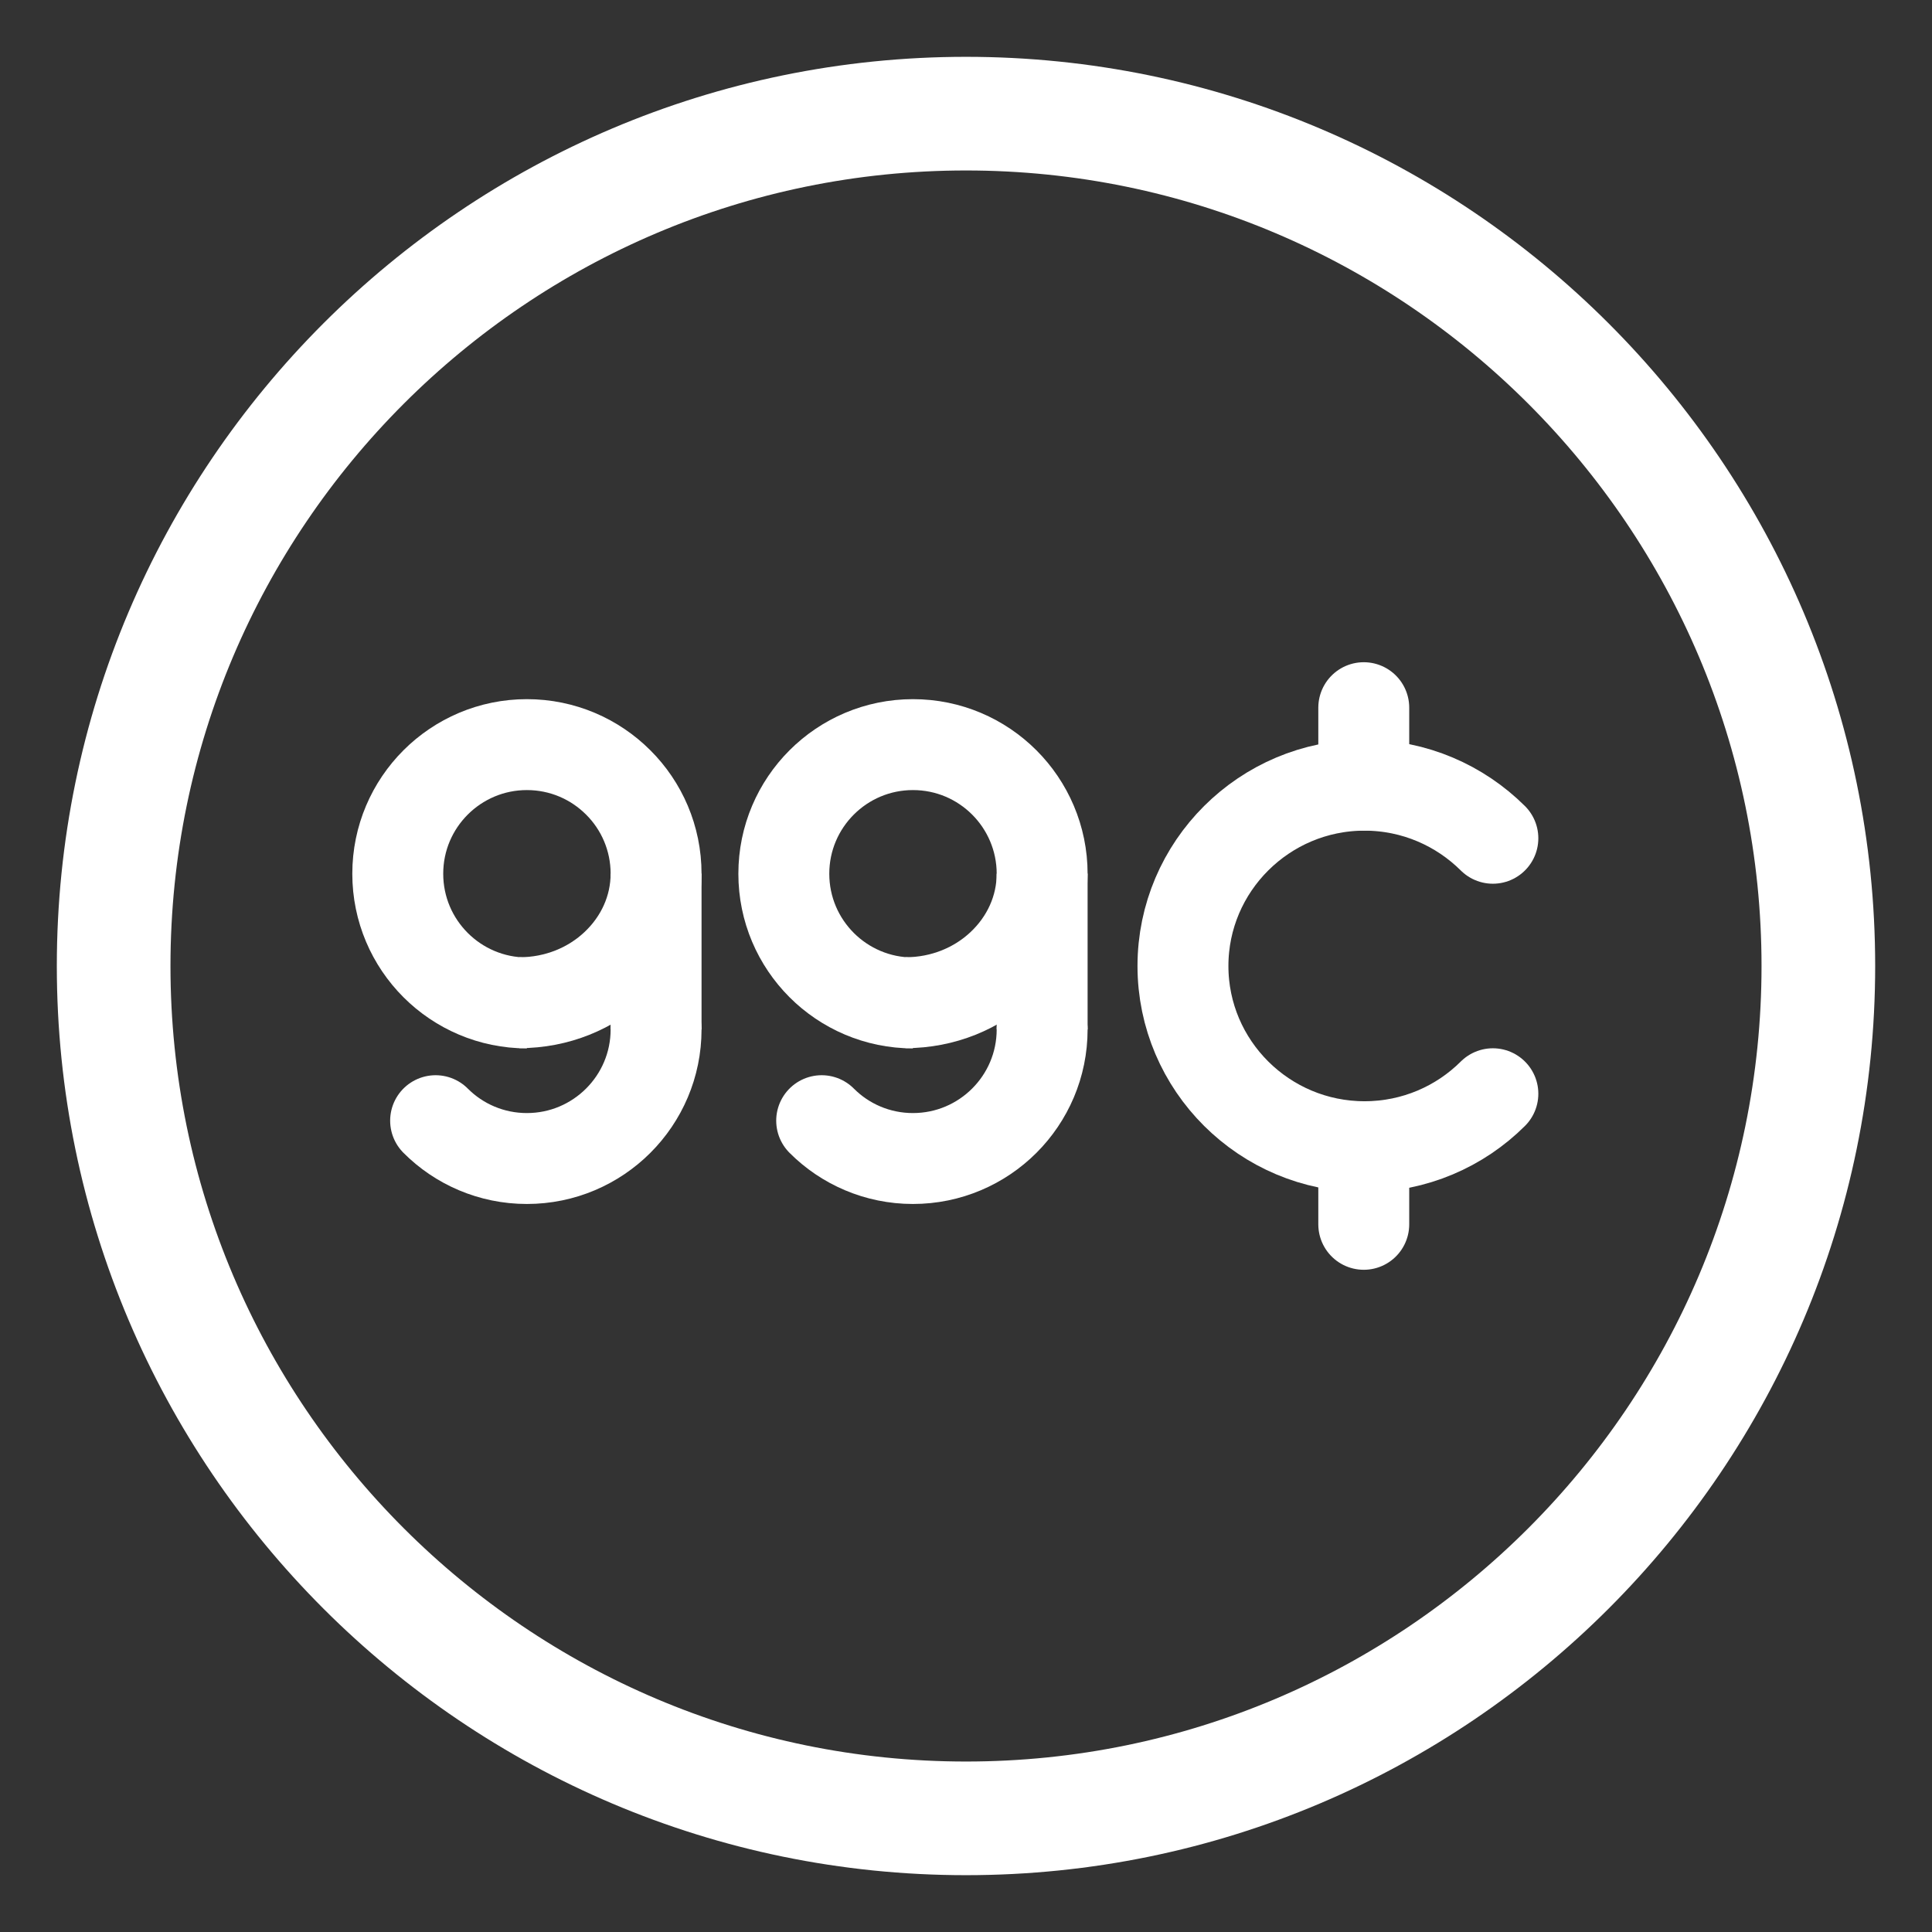 <svg xmlns="http://www.w3.org/2000/svg" width="17" height="17" viewBox="0 0 17 17">
    <rect x="0" y="0" width="17" height="17" fill="#333333" stroke="none"/>
    <g fill="none" fill-rule="evenodd" stroke="#fff">
        <g stroke-width=".8">
            <path fill-rule="nonzero" stroke-linecap="round" d="M9.636 1.376c-.29-.288-.689-.467-1.13-.467-.88 0-1.597.714-1.597 1.591s.717 1.59 1.598 1.59c.44 0 .84-.178 1.129-.466" transform="translate(1 1) translate(2.5 5)"/>
            <path stroke-linecap="round" d="M8.5.227L8.5.909M8.5 4.091L8.5 4.773" transform="translate(1 1) translate(2.5 5)"/>
            <path d="M5.67 3.058v-1.37c0-.313-.128-.598-.333-.803-.206-.206-.49-.333-.804-.333-.627 0-1.136.509-1.136 1.136 0 .314.127.598.333.804.205.205.49.333.803.333" transform="translate(1 1) translate(2.5 5)"/>
            <path d="M4.467 2.823c.332 0 .633-.127.85-.333.218-.206.353-.49.353-.803" transform="translate(1 1) translate(2.5 5)"/>
            <path stroke-linecap="round" d="M3.73 3.861c.205.206.49.333.803.333.628 0 1.137-.509 1.137-1.136" transform="translate(1 1) translate(2.5 5)"/>
            <path d="M2.273 3.058v-1.37c0-.313-.127-.598-.333-.803-.206-.206-.49-.333-.804-.333C.51.552 0 1.06 0 1.688c0 .314.127.598.333.804.205.205.49.333.803.333" transform="translate(1 1) translate(2.5 5)"/>
            <path d="M1.07 2.823c.332 0 .633-.127.85-.333.218-.206.353-.49.353-.803" transform="translate(1 1) translate(2.5 5)"/>
            <path stroke-linecap="round" d="M.333 3.861c.205.206.49.333.803.333.628 0 1.137-.509 1.137-1.136" transform="translate(1 1) translate(2.5 5)"/>
        </g>
        <path fill-rule="nonzero" d="M7.5 0C3.365 0 0 3.364 0 7.5S3.365 15 7.5 15c4.136 0 7.5-3.364 7.5-7.5S11.636 0 7.5 0z" transform="translate(1 1)"/>
    </g>
</svg>

